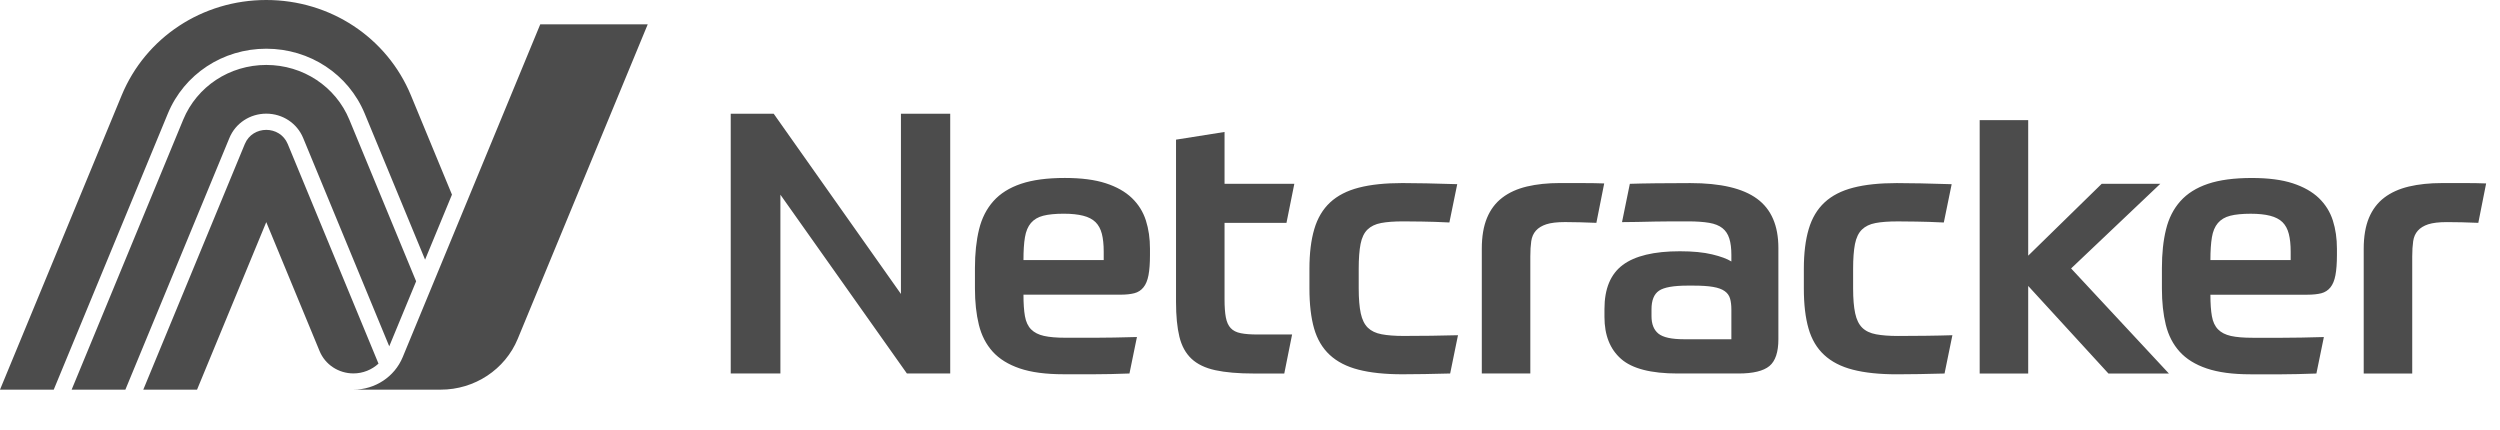 <svg width="93" height="16" viewBox="0 0 93 16" fill="none" xmlns="http://www.w3.org/2000/svg">
<g opacity="0.7">
<g clip-path="url(#clip0_68_63)">
<path d="M91.748 6.81H90.846C90.383 6.81 89.972 6.853 89.61 6.939C89.249 7.025 88.944 7.163 88.694 7.353C88.445 7.543 88.255 7.794 88.124 8.106C87.995 8.418 87.93 8.801 87.93 9.253V13.895H89.735V9.538C89.735 9.321 89.747 9.133 89.77 8.975C89.793 8.816 89.85 8.685 89.944 8.581C90.035 8.477 90.166 8.398 90.332 8.343C90.499 8.29 90.73 8.262 91.026 8.262C91.174 8.262 91.359 8.264 91.582 8.269C91.804 8.273 92.007 8.281 92.193 8.29L92.484 6.824C92.243 6.815 91.999 6.81 91.748 6.81ZM85.213 9.675H82.227C82.227 9.331 82.246 9.049 82.283 8.827C82.32 8.605 82.394 8.429 82.505 8.298C82.616 8.167 82.769 8.076 82.963 8.026C83.158 7.976 83.413 7.951 83.727 7.951C84.014 7.951 84.254 7.976 84.449 8.026C84.643 8.076 84.796 8.155 84.907 8.263C85.018 8.373 85.097 8.517 85.143 8.698C85.19 8.879 85.213 9.1 85.213 9.363L85.213 9.675ZM86.261 7.367C86.016 7.133 85.691 6.95 85.289 6.818C84.886 6.687 84.38 6.621 83.769 6.621C83.111 6.621 82.568 6.693 82.138 6.838C81.707 6.983 81.364 7.198 81.11 7.484C80.856 7.768 80.677 8.119 80.576 8.535C80.473 8.951 80.423 9.431 80.423 9.973V10.734C80.423 11.241 80.471 11.691 80.568 12.084C80.666 12.478 80.837 12.81 81.082 13.081C81.328 13.353 81.663 13.562 82.089 13.706C82.515 13.851 83.055 13.924 83.713 13.924H84.886C85.076 13.924 85.272 13.922 85.476 13.916C85.679 13.912 85.911 13.905 86.17 13.895L86.448 12.538C85.838 12.556 85.324 12.565 84.907 12.565H83.796C83.463 12.565 83.195 12.543 82.991 12.498C82.787 12.452 82.627 12.371 82.512 12.253C82.396 12.135 82.32 11.973 82.283 11.765C82.246 11.557 82.227 11.29 82.227 10.963H85.838C86.041 10.963 86.212 10.944 86.351 10.91C86.489 10.873 86.603 10.801 86.691 10.692C86.779 10.583 86.842 10.432 86.878 10.238C86.915 10.043 86.934 9.792 86.934 9.484V9.253C86.934 8.873 86.884 8.523 86.782 8.202C86.679 7.881 86.506 7.604 86.261 7.367ZM80.364 6.837H78.184L75.449 9.511V4.468H73.644V13.895H75.449V10.637L78.434 13.895H80.683L77.045 9.986L80.364 6.837ZM70.603 12.498C70.279 12.498 70.007 12.477 69.79 12.436C69.573 12.396 69.401 12.314 69.276 12.192C69.151 12.07 69.063 11.891 69.013 11.656C68.962 11.421 68.936 11.113 68.936 10.733V9.999C68.936 9.62 68.959 9.312 69.005 9.077C69.052 8.842 69.138 8.663 69.263 8.541C69.388 8.419 69.556 8.337 69.769 8.297C69.982 8.256 70.259 8.236 70.603 8.236C70.768 8.236 70.998 8.238 71.289 8.243C71.581 8.247 71.921 8.258 72.31 8.277L72.602 6.852C71.75 6.825 71.069 6.811 70.561 6.811C69.922 6.811 69.383 6.867 68.943 6.981C68.503 7.094 68.147 7.277 67.874 7.53C67.601 7.784 67.404 8.114 67.284 8.522C67.163 8.929 67.103 9.423 67.103 10V10.734C67.103 11.322 67.161 11.818 67.277 12.22C67.392 12.623 67.586 12.951 67.86 13.204C68.133 13.457 68.489 13.641 68.929 13.753C69.369 13.867 69.912 13.924 70.561 13.924C70.783 13.924 71.06 13.922 71.394 13.916C71.727 13.912 72.041 13.905 72.337 13.895L72.629 12.47C72.333 12.48 72 12.486 71.629 12.491C71.259 12.495 70.917 12.498 70.603 12.498ZM64.407 12.62H62.644C62.18 12.62 61.864 12.55 61.692 12.41C61.521 12.27 61.436 12.054 61.436 11.765V11.507C61.436 11.172 61.528 10.942 61.714 10.815C61.898 10.688 62.255 10.625 62.782 10.625H62.99C63.296 10.625 63.541 10.64 63.727 10.673C63.911 10.704 64.055 10.756 64.157 10.829C64.259 10.9 64.325 10.993 64.358 11.106C64.391 11.22 64.407 11.357 64.407 11.521L64.407 12.62ZM65.364 7.395C64.837 7.006 64.009 6.811 62.88 6.811C62.416 6.811 61.991 6.813 61.602 6.818C61.214 6.822 60.889 6.83 60.63 6.838L60.339 8.263C60.514 8.263 60.709 8.261 60.922 8.256C61.135 8.252 61.35 8.246 61.568 8.242C61.785 8.238 62 8.235 62.213 8.235H62.796C63.111 8.235 63.373 8.254 63.581 8.289C63.789 8.325 63.953 8.391 64.073 8.486C64.193 8.58 64.279 8.71 64.33 8.872C64.382 9.035 64.407 9.239 64.407 9.483V9.727C64.25 9.628 64.011 9.54 63.692 9.463C63.373 9.386 62.972 9.347 62.491 9.347C61.528 9.347 60.82 9.518 60.366 9.857C59.913 10.196 59.686 10.741 59.686 11.493V11.791C59.686 12.469 59.892 12.989 60.304 13.351C60.716 13.714 61.417 13.894 62.407 13.894H64.671C65.216 13.894 65.6 13.801 65.823 13.616C66.045 13.431 66.156 13.098 66.156 12.619V9.225C66.156 8.393 65.893 7.783 65.364 7.395ZM58.038 6.809C57.575 6.809 57.164 6.852 56.802 6.938C56.441 7.024 56.136 7.162 55.886 7.353C55.637 7.542 55.447 7.793 55.317 8.105C55.187 8.418 55.123 8.8 55.123 9.252V13.894H56.928V9.538C56.928 9.32 56.939 9.133 56.962 8.975C56.985 8.816 57.042 8.685 57.136 8.58C57.228 8.477 57.358 8.397 57.524 8.343C57.691 8.289 57.922 8.261 58.219 8.261C58.366 8.261 58.552 8.263 58.774 8.269C58.996 8.273 59.199 8.281 59.385 8.29L59.676 6.824C59.435 6.815 59.191 6.811 58.941 6.811L58.038 6.809ZM52.21 12.497C51.886 12.497 51.615 12.476 51.398 12.435C51.18 12.395 51.009 12.312 50.884 12.191C50.759 12.069 50.671 11.89 50.62 11.655C50.57 11.42 50.544 11.112 50.544 10.732V9.998C50.544 9.619 50.567 9.311 50.613 9.076C50.659 8.841 50.745 8.662 50.87 8.54C50.995 8.418 51.164 8.336 51.377 8.296C51.59 8.255 51.867 8.235 52.21 8.235C52.376 8.235 52.606 8.236 52.897 8.242C53.189 8.246 53.529 8.257 53.917 8.276L54.209 6.851C53.357 6.824 52.678 6.81 52.168 6.81C51.53 6.81 50.99 6.866 50.551 6.98C50.111 7.093 49.755 7.276 49.482 7.529C49.209 7.783 49.012 8.113 48.892 8.521C48.771 8.928 48.711 9.422 48.711 9.999V10.733C48.711 11.321 48.769 11.817 48.884 12.219C49 12.622 49.194 12.95 49.467 13.203C49.74 13.456 50.097 13.64 50.537 13.752C50.976 13.866 51.52 13.923 52.168 13.923C52.391 13.923 52.668 13.921 53.002 13.915C53.335 13.911 53.649 13.904 53.946 13.894L54.237 12.47C53.941 12.479 53.607 12.485 53.238 12.49C52.867 12.493 52.524 12.497 52.21 12.497ZM47.857 8.29L48.149 6.837H45.553V4.909L43.748 5.195V11.235C43.748 11.751 43.79 12.18 43.873 12.524C43.956 12.868 44.107 13.142 44.324 13.346C44.541 13.549 44.837 13.691 45.212 13.772C45.587 13.854 46.066 13.895 46.649 13.895H47.775L48.066 12.443H46.775C46.525 12.443 46.318 12.428 46.157 12.395C45.995 12.364 45.87 12.3 45.782 12.205C45.693 12.111 45.634 11.977 45.601 11.805C45.569 11.633 45.553 11.411 45.553 11.14V8.29L47.857 8.29ZM41.058 9.674H38.073C38.073 9.33 38.09 9.047 38.128 8.826C38.165 8.604 38.239 8.427 38.35 8.296C38.462 8.165 38.614 8.074 38.808 8.025C39.003 7.975 39.258 7.95 39.572 7.95C39.859 7.95 40.099 7.975 40.294 8.025C40.488 8.074 40.641 8.154 40.752 8.262C40.863 8.371 40.942 8.516 40.989 8.697C41.035 8.877 41.058 9.099 41.058 9.362L41.058 9.674ZM42.106 7.366C41.861 7.131 41.537 6.948 41.134 6.817C40.731 6.686 40.225 6.62 39.614 6.62C38.956 6.62 38.413 6.692 37.983 6.837C37.553 6.982 37.21 7.196 36.955 7.482C36.701 7.767 36.522 8.117 36.421 8.533C36.319 8.949 36.268 9.429 36.268 9.972V10.732C36.268 11.239 36.317 11.689 36.414 12.083C36.511 12.476 36.682 12.809 36.927 13.08C37.173 13.352 37.508 13.56 37.934 13.705C38.36 13.85 38.901 13.922 39.559 13.922H40.731C40.921 13.922 41.118 13.92 41.322 13.915C41.525 13.911 41.757 13.903 42.016 13.894L42.294 12.537C41.683 12.554 41.169 12.564 40.752 12.564H39.642C39.308 12.564 39.04 12.542 38.836 12.496C38.633 12.451 38.473 12.369 38.357 12.252C38.241 12.134 38.165 11.971 38.128 11.763C38.091 11.555 38.073 11.288 38.073 10.962H41.683C41.887 10.962 42.058 10.943 42.196 10.908C42.335 10.872 42.448 10.799 42.536 10.69C42.625 10.582 42.687 10.431 42.724 10.236C42.761 10.042 42.779 9.79 42.779 9.483V9.252C42.779 8.872 42.729 8.521 42.627 8.201C42.524 7.88 42.351 7.602 42.106 7.366ZM33.515 10.935L28.781 4.23H27.183V13.894H29.031V7.243L33.737 13.894H35.348V4.23H33.515V10.935Z" fill="black"/>
<path d="M20.097 0.906L14.98 13.287C14.678 14.017 13.953 14.495 13.148 14.495H16.395C17.654 14.495 18.787 13.748 19.259 12.607L24.095 0.906H20.097ZM9.905 1.812C11.524 1.812 12.962 2.76 13.568 4.227L15.813 9.659L16.813 7.24L15.287 3.549C14.396 1.393 12.284 0 9.905 0C7.527 0 5.415 1.393 4.525 3.549L0 14.495H1.999L6.243 4.227C6.849 2.76 8.287 1.812 9.905 1.812ZM9.906 4.228C10.511 4.228 11.05 4.583 11.277 5.132L14.48 12.883L15.48 10.465L12.996 4.453C12.484 3.216 11.271 2.416 9.906 2.416C8.54 2.416 7.327 3.216 6.815 4.453L2.665 14.495H4.664L8.534 5.132C8.761 4.583 9.3 4.228 9.906 4.228ZM10.704 5.358C10.414 4.656 9.397 4.656 9.107 5.358L5.33 14.495H7.33L9.905 8.263L11.889 13.061C12.096 13.563 12.594 13.891 13.147 13.891C13.502 13.891 13.832 13.755 14.08 13.527L10.704 5.358Z" fill="black"/>
</g>
</g>
<defs>
<clipPath id="clip0_68_63">
<rect width="93" height="15" fill="white"/>
</clipPath>
</defs>
</svg>
